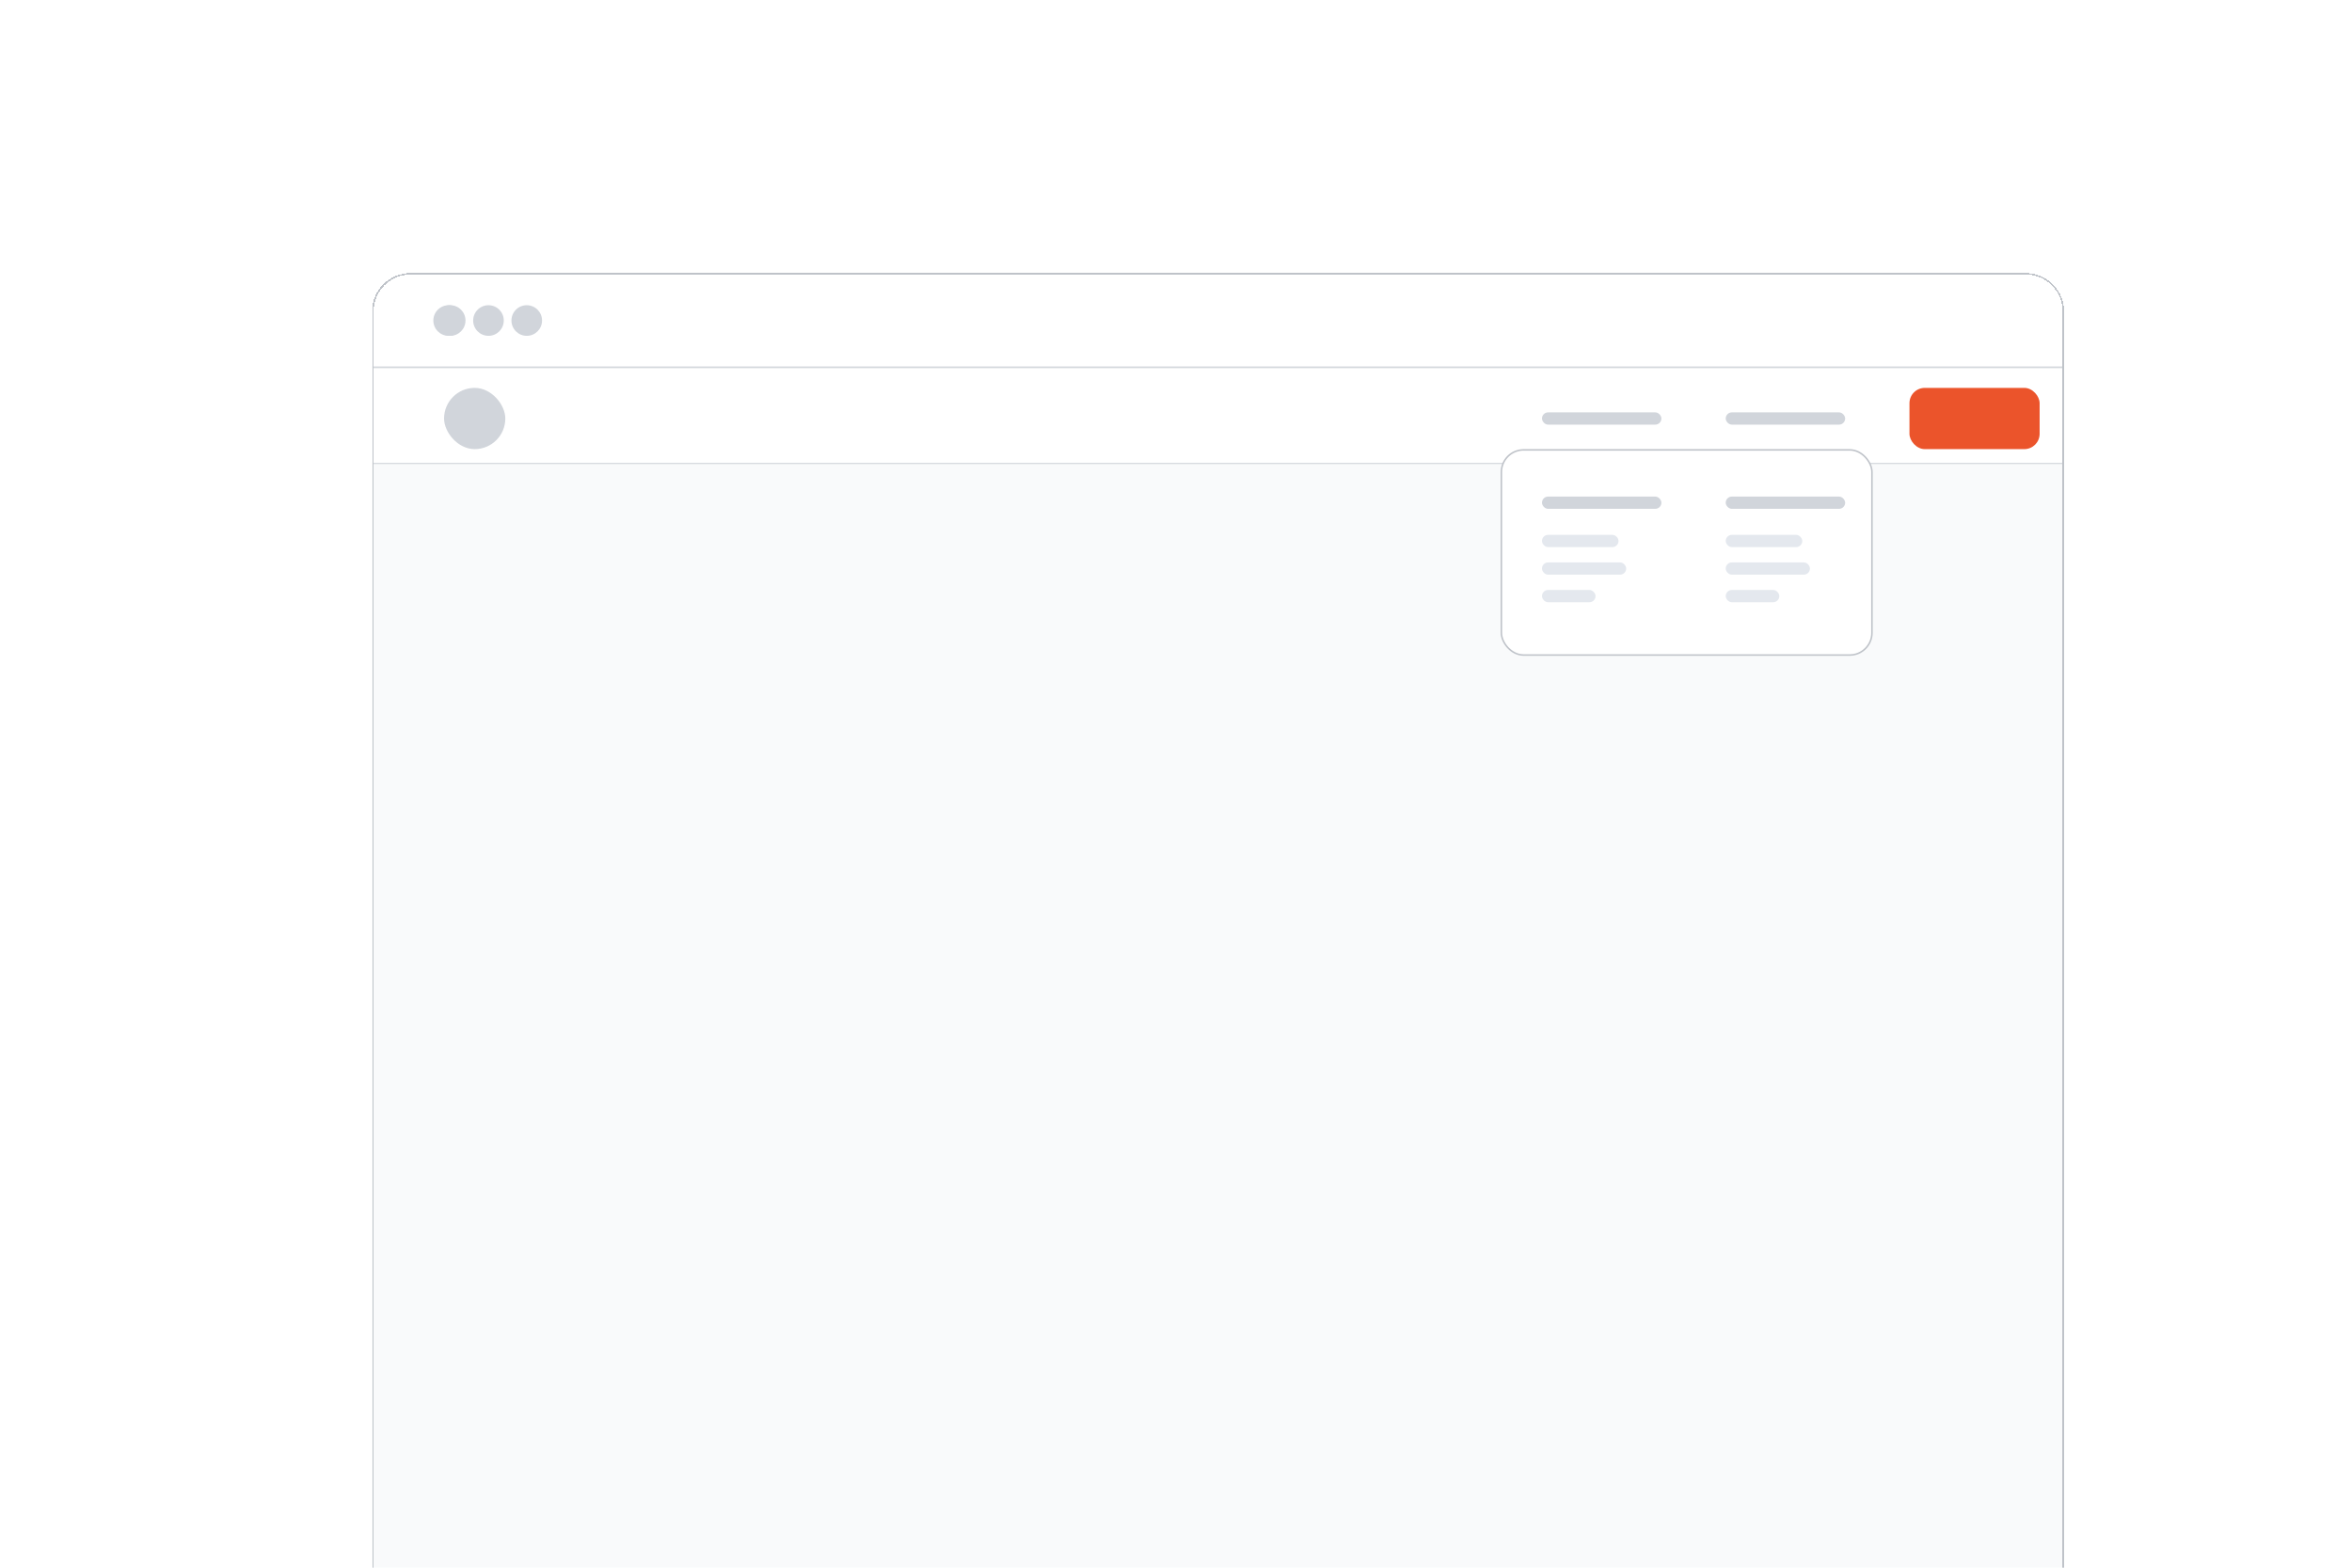 <svg width="1536" height="1024" viewBox="0 0 1536 1024" fill="none" xmlns="http://www.w3.org/2000/svg">
<g clip-path="url(#clip0_218_192)">
<g filter="url(#filter0_d_218_192)">
<g clip-path="url(#clip1_218_192)">
<path d="M243 181C243 167.193 254.193 156 268 156H1323C1336.81 156 1348 167.193 1348 181V1060H243V181Z" fill="#F9FAFB"/>
<g clip-path="url(#clip2_218_192)">
<mask id="path-4-inside-1_218_192" fill="white">
<path d="M243 218H1348V281H243V218Z"/>
</mask>
<path d="M243 218H1348V281H243V218Z" fill="white"/>
<path d="M1348 280H243V282H1348V280Z" fill="#D1D5DB" mask="url(#path-4-inside-1_218_192)"/>
<rect x="1247" y="231" width="85" height="40" rx="10" fill="#eb542b"/>
<rect x="290" y="231" width="40" height="40" rx="20" fill="#D1D5DB"/>
<rect x="1127" y="247" width="78" height="8" rx="4" fill="#D1D5DB"/>
<rect x="1007" y="247" width="78" height="8" rx="4" fill="#D1D5DB"/>
</g>
<mask id="path-10-inside-2_218_192" fill="white">
<path d="M243 156H1348V218H243V156Z"/>
</mask>
<path d="M243 156H1348V218H243V156Z" fill="white"/>
<circle cx="293" cy="187" r="10" fill="#D1D5DB"/>
<circle cx="294" cy="187" r="10" fill="#D1D5DB"/>
<circle cx="319" cy="187" r="10" fill="#D1D5DB"/>
<circle cx="344" cy="187" r="10" fill="#D1D5DB"/>
<path d="M1348 217H243V219H1348V217Z" fill="#D1D5DB" mask="url(#path-10-inside-2_218_192)"/>
<rect x="980.5" y="271.5" width="242" height="134" rx="14.5" fill="white" stroke="#BFC3C9"/>
<rect x="1007" y="302" width="78" height="8" rx="4" fill="#D1D5DB"/>
<rect x="1007" y="327" width="50" height="8" rx="4" fill="#E4E8EE"/>
<rect x="1007" y="345" width="55" height="8" rx="4" fill="#E4E8EE"/>
<rect x="1007" y="363" width="35" height="8" rx="4" fill="#E4E8EE"/>
<rect x="1127" y="302" width="78" height="8" rx="4" fill="#D1D5DB"/>
<rect x="1127" y="327" width="50" height="8" rx="4" fill="#E4E8EE"/>
<rect x="1127" y="345" width="55" height="8" rx="4" fill="#E4E8EE"/>
<rect x="1127" y="363" width="35" height="8" rx="4" fill="#E4E8EE"/>
</g>
<path d="M243.5 181C243.5 167.469 254.469 156.5 268 156.5H1323C1336.53 156.5 1347.5 167.469 1347.5 181V1059.5H243.5V181Z" stroke="#BFC3C9" shape-rendering="crispEdges"/>
</g>
</g>
<defs>
<filter id="filter0_d_218_192" x="131.183" y="66.546" width="1328.63" height="1127.63" filterUnits="userSpaceOnUse" color-interpolation-filters="sRGB">
<feFlood flood-opacity="0" result="BackgroundImageFix"/>
<feColorMatrix in="SourceAlpha" type="matrix" values="0 0 0 0 0 0 0 0 0 0 0 0 0 0 0 0 0 0 127 0" result="hardAlpha"/>
<feOffset dy="22.363"/>
<feGaussianBlur stdDeviation="55.908"/>
<feComposite in2="hardAlpha" operator="out"/>
<feColorMatrix type="matrix" values="0 0 0 0 0 0 0 0 0 0 0 0 0 0 0 0 0 0 0.15 0"/>
<feBlend mode="normal" in2="BackgroundImageFix" result="effect1_dropShadow_218_192"/>
<feBlend mode="normal" in="SourceGraphic" in2="effect1_dropShadow_218_192" result="shape"/>
</filter>
<clipPath id="clip0_218_192">
<rect width="1536" height="1024" fill="white"/>
</clipPath>
<clipPath id="clip1_218_192">
<path d="M243 181C243 167.193 254.193 156 268 156H1323C1336.81 156 1348 167.193 1348 181V1060H243V181Z" fill="white"/>
</clipPath>
<clipPath id="clip2_218_192">
<rect width="1105" height="63" fill="white" transform="translate(243 218)"/>
</clipPath>
</defs>
</svg>
